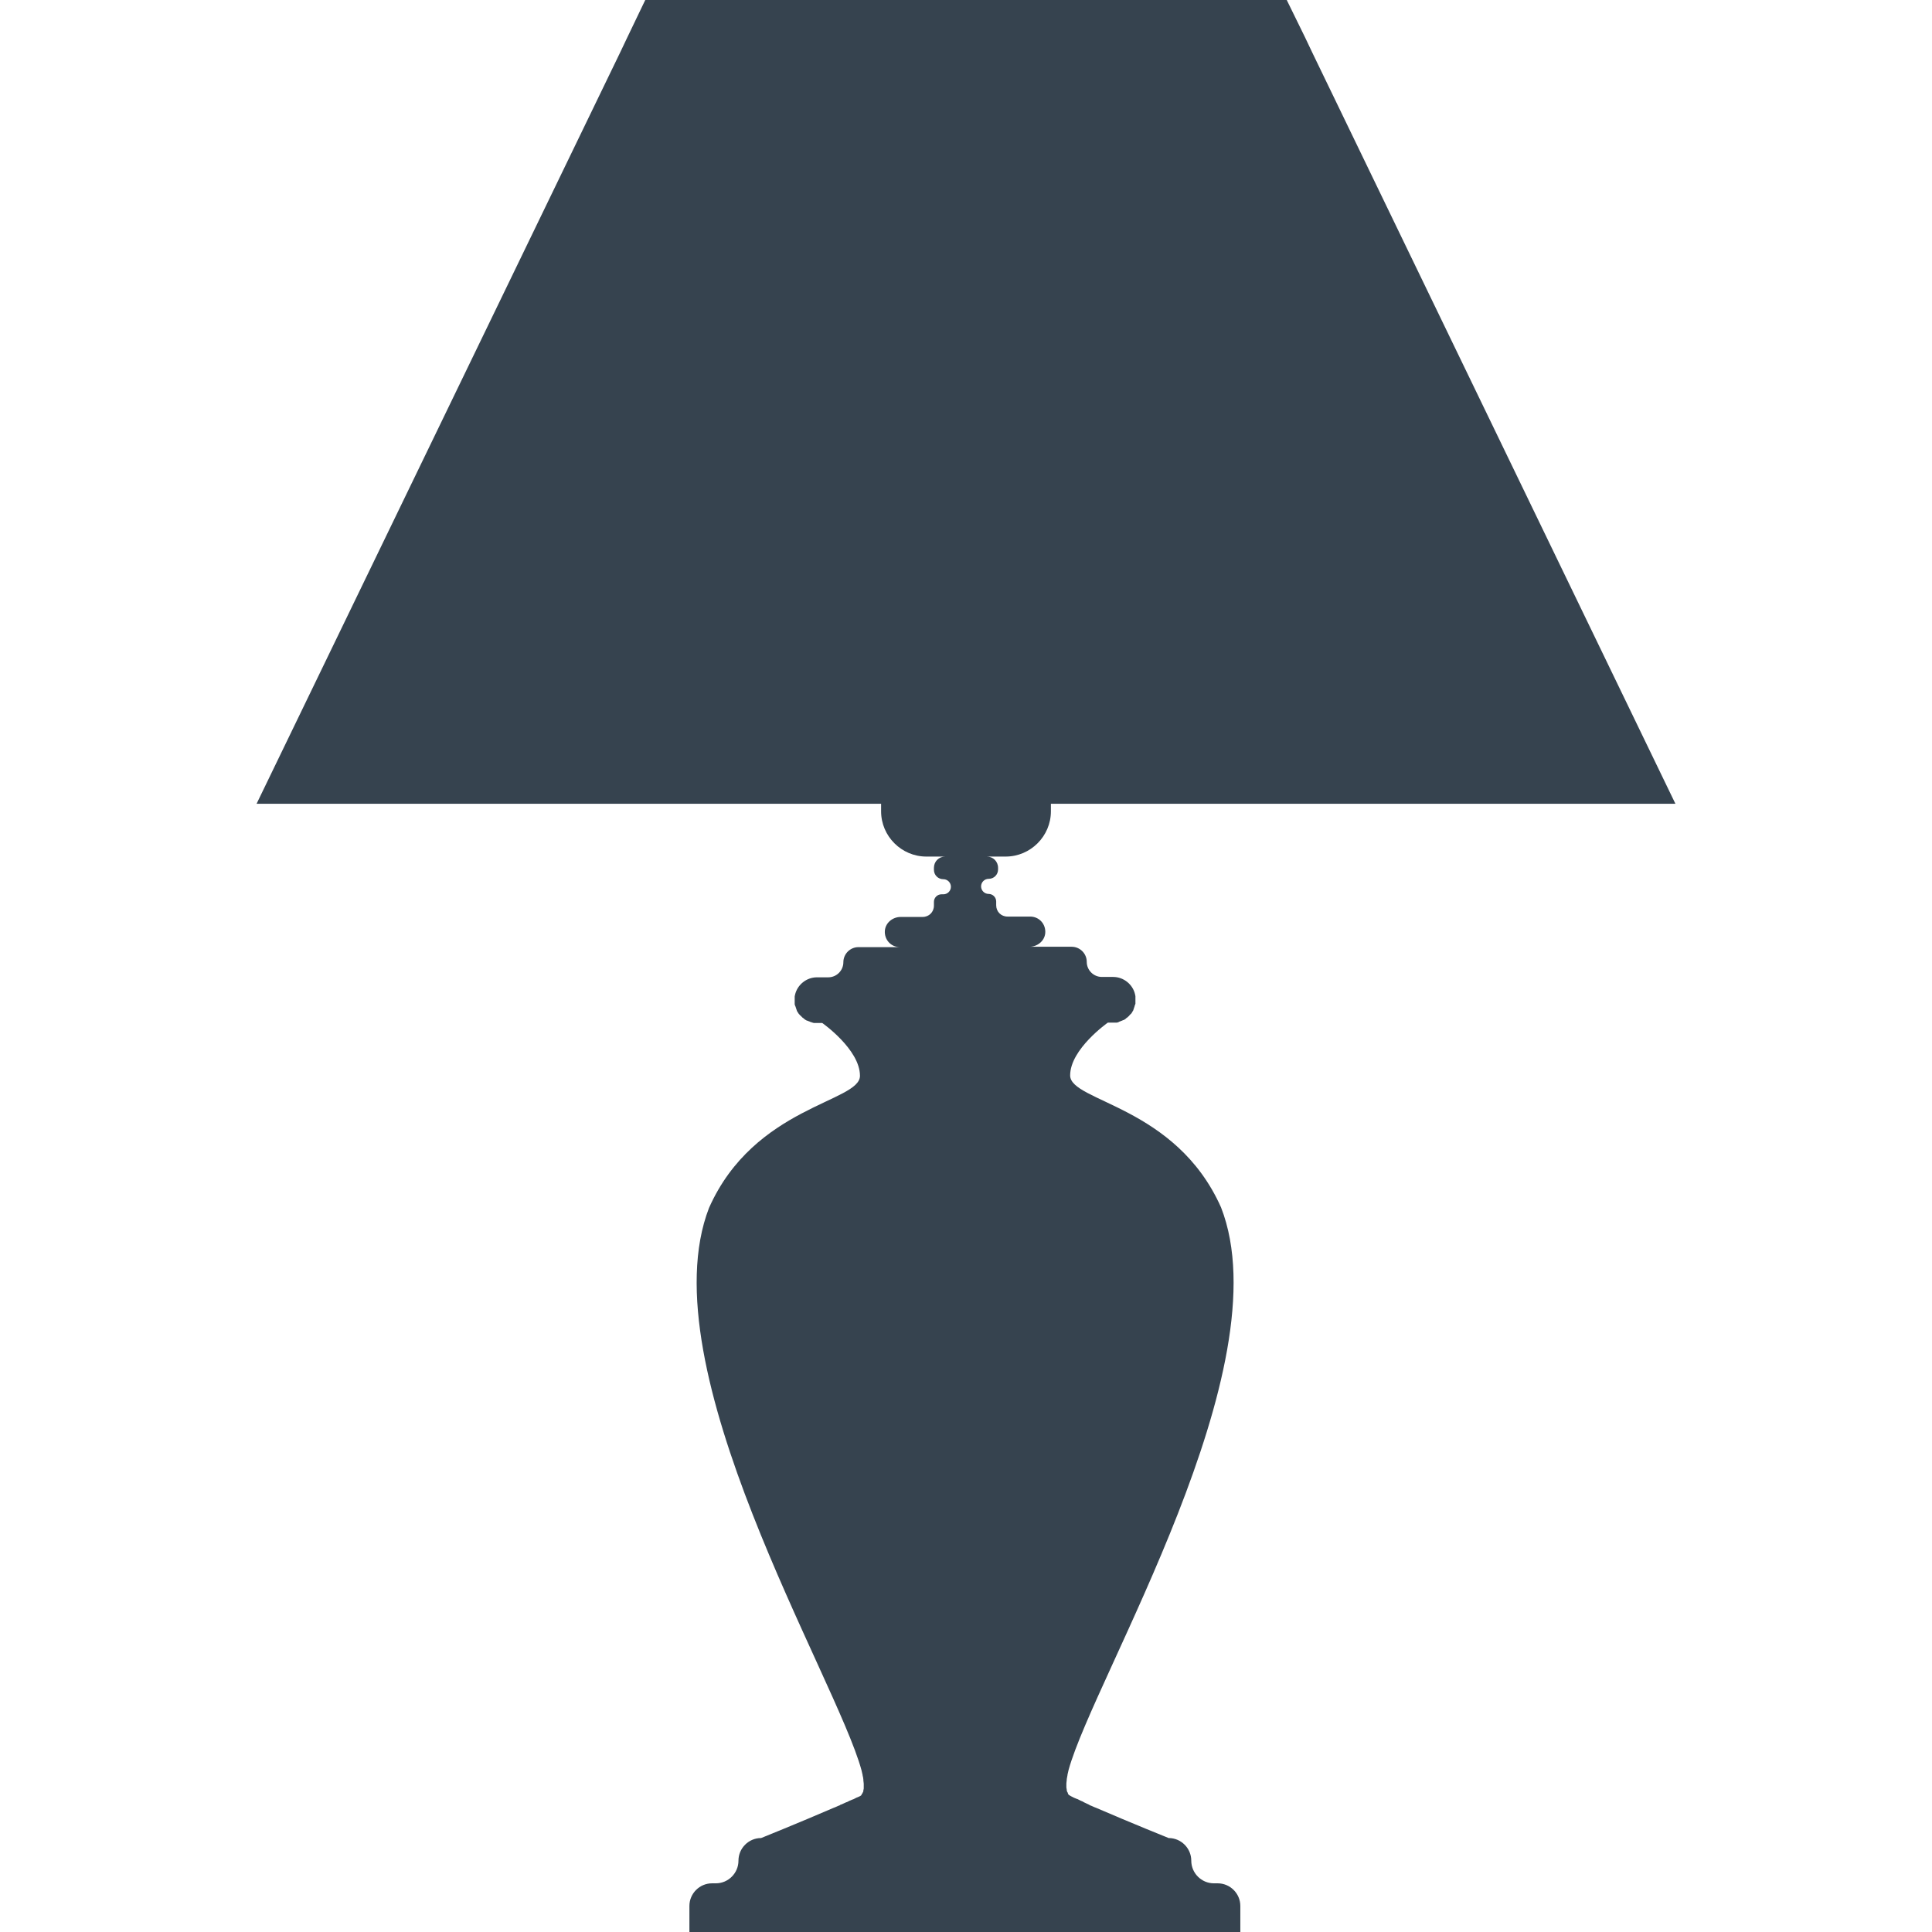 <svg version="1.1" xmlns="http://www.w3.org/2000/svg" x="0" y="0" viewBox="0 0 512 512" xml:space="preserve"><path d="M278.5 215v-2H444L347.8 14l-1.9-4L341 0H171l-4.8 10-1.9 4L68 213h165.5v2c0 6.6 5.4 12 12 12h5c-1.7 0-3 1.3-3 3v.5c0 1.4 1.1 2.5 2.5 2.5 1.1 0 2 .9 2 2s-.9 2-2 2h-.5c-1.1 0-2 .9-2 2v1c0 1.7-1.3 3-3 3h-5.8c-2.1 0-4 1.5-4.2 3.6-.2 2.4 1.6 4.4 4 4.4h-11c-2.2 0-4 1.8-4 4s-1.8 4-4 4h-3c-2.8 0-5.2 2-5.8 4.6 0 .1-.1.3-.1.5v2c0 .1 0 .2.1.3 0 .1 0 .2.1.3 0 .1.1.2.1.3 0 .1.1.2.1.3 0 .1.1.2.1.3 0 .1.1.2.1.3 0 .1.1.2.2.3 0 .1.1.2.1.2.1.1.1.2.2.3l.2.2c.1.1.1.2.2.2l.2.2.2.2.2.2c.1.1.2.1.3.2l.2.2c.1.1.2.1.3.2.1 0 .1.1.2.1.1.1.2.1.3.1.1 0 .2.1.2.1.1 0 .2.1.3.1.1 0 .2.1.2.1.1 0 .2.1.3.1.1 0 .2 0 .2.1.1 0 .3 0 .4.1h2.3s10 7 10 14-28 8-40 35c-16.4 42.4 33.7 124.4 40.4 149 .1.5.2.9.3 1.3v.1c.1.4.2.8.2 1.1v.2c0 .3.1.6.1.9v1.1c0 .2 0 .4-.1.6v.2c0 .2-.1.3-.2.5 0 .1 0 .1-.1.2s-.2.2-.2.4l-.1.1c-.1.1-.3.2-.5.3-.5.2-1 .4-1.5.7-.1 0-.2.1-.3.1-.5.2-1 .4-1.5.7h-.1c-.5.2-1 .5-1.6.7 0 0-.1 0-.1.1-.6.2-1.1.5-1.7.7-9.5 4.1-19.2 8-19.2 8-3.3 0-6 2.7-6 6s-2.7 6-6 6h-1c-3.3 0-6 2.7-6 6v7h146v-7c0-3.3-2.7-6-6-6h-1c-3.3 0-6-2.7-6-6s-2.7-6-6-6c0 0-9.7-3.9-19.2-8-.6-.2-1.1-.5-1.7-.7 0 0-.1 0-.1-.1-.5-.2-1-.5-1.5-.7 0 0-.1 0-.1-.1-.5-.2-1-.4-1.5-.7-.1 0-.2-.1-.3-.1-.5-.2-1-.4-1.5-.7-.2-.1-.3-.2-.5-.3l-.1-.1c-.1-.1-.2-.2-.2-.4 0-.1 0-.1-.1-.2s-.1-.3-.2-.5v-.2c0-.2-.1-.4-.1-.6v-1.1c0-.3.1-.6.1-.9v-.2c.1-.4.1-.7.2-1.1v-.1c.1-.4.2-.9.3-1.3 6.8-24.6 56.9-106.6 40.4-149-12-27-40-28-40-35s10-14 10-14h2.3c.1 0 .3 0 .4-.1.1 0 .2 0 .2-.1.1 0 .2-.1.3-.1.1 0 .2-.1.2-.1.1 0 .2-.1.3-.1.1 0 .2-.1.2-.1.1 0 .2-.1.3-.1.1 0 .2-.1.2-.1.1-.1.2-.1.3-.2l.2-.2c.1-.1.2-.1.3-.2l.2-.2c.1-.1.2-.1.2-.2l.2-.2c.1-.1.1-.2.2-.2l.2-.2c.1-.1.1-.2.2-.3.1-.1.1-.2.1-.2.1-.1.1-.2.2-.3 0-.1.1-.2.1-.3 0-.1.1-.2.1-.3 0-.1.1-.2.1-.3 0-.1.1-.2.1-.3 0-.1 0-.2.1-.3 0-.1.1-.2.1-.3v-2c0-.2-.1-.3-.1-.5-.6-2.6-3-4.6-5.8-4.6h-3c-2.2 0-4-1.8-4-4s-1.8-4-4-4h-11.2c2.1 0 4-1.5 4.2-3.6.2-2.4-1.6-4.4-4-4.4h-6c-1.7 0-3-1.3-3-3v-1c0-1.1-.9-2-2-2s-2-.9-2-2 .9-2 2-2c1.4 0 2.5-1.1 2.5-2.5v-.4c0-1.7-1.3-3-3-3h5c6.6 0 12-5.4 12-12z" fill="#36434f"/></svg>